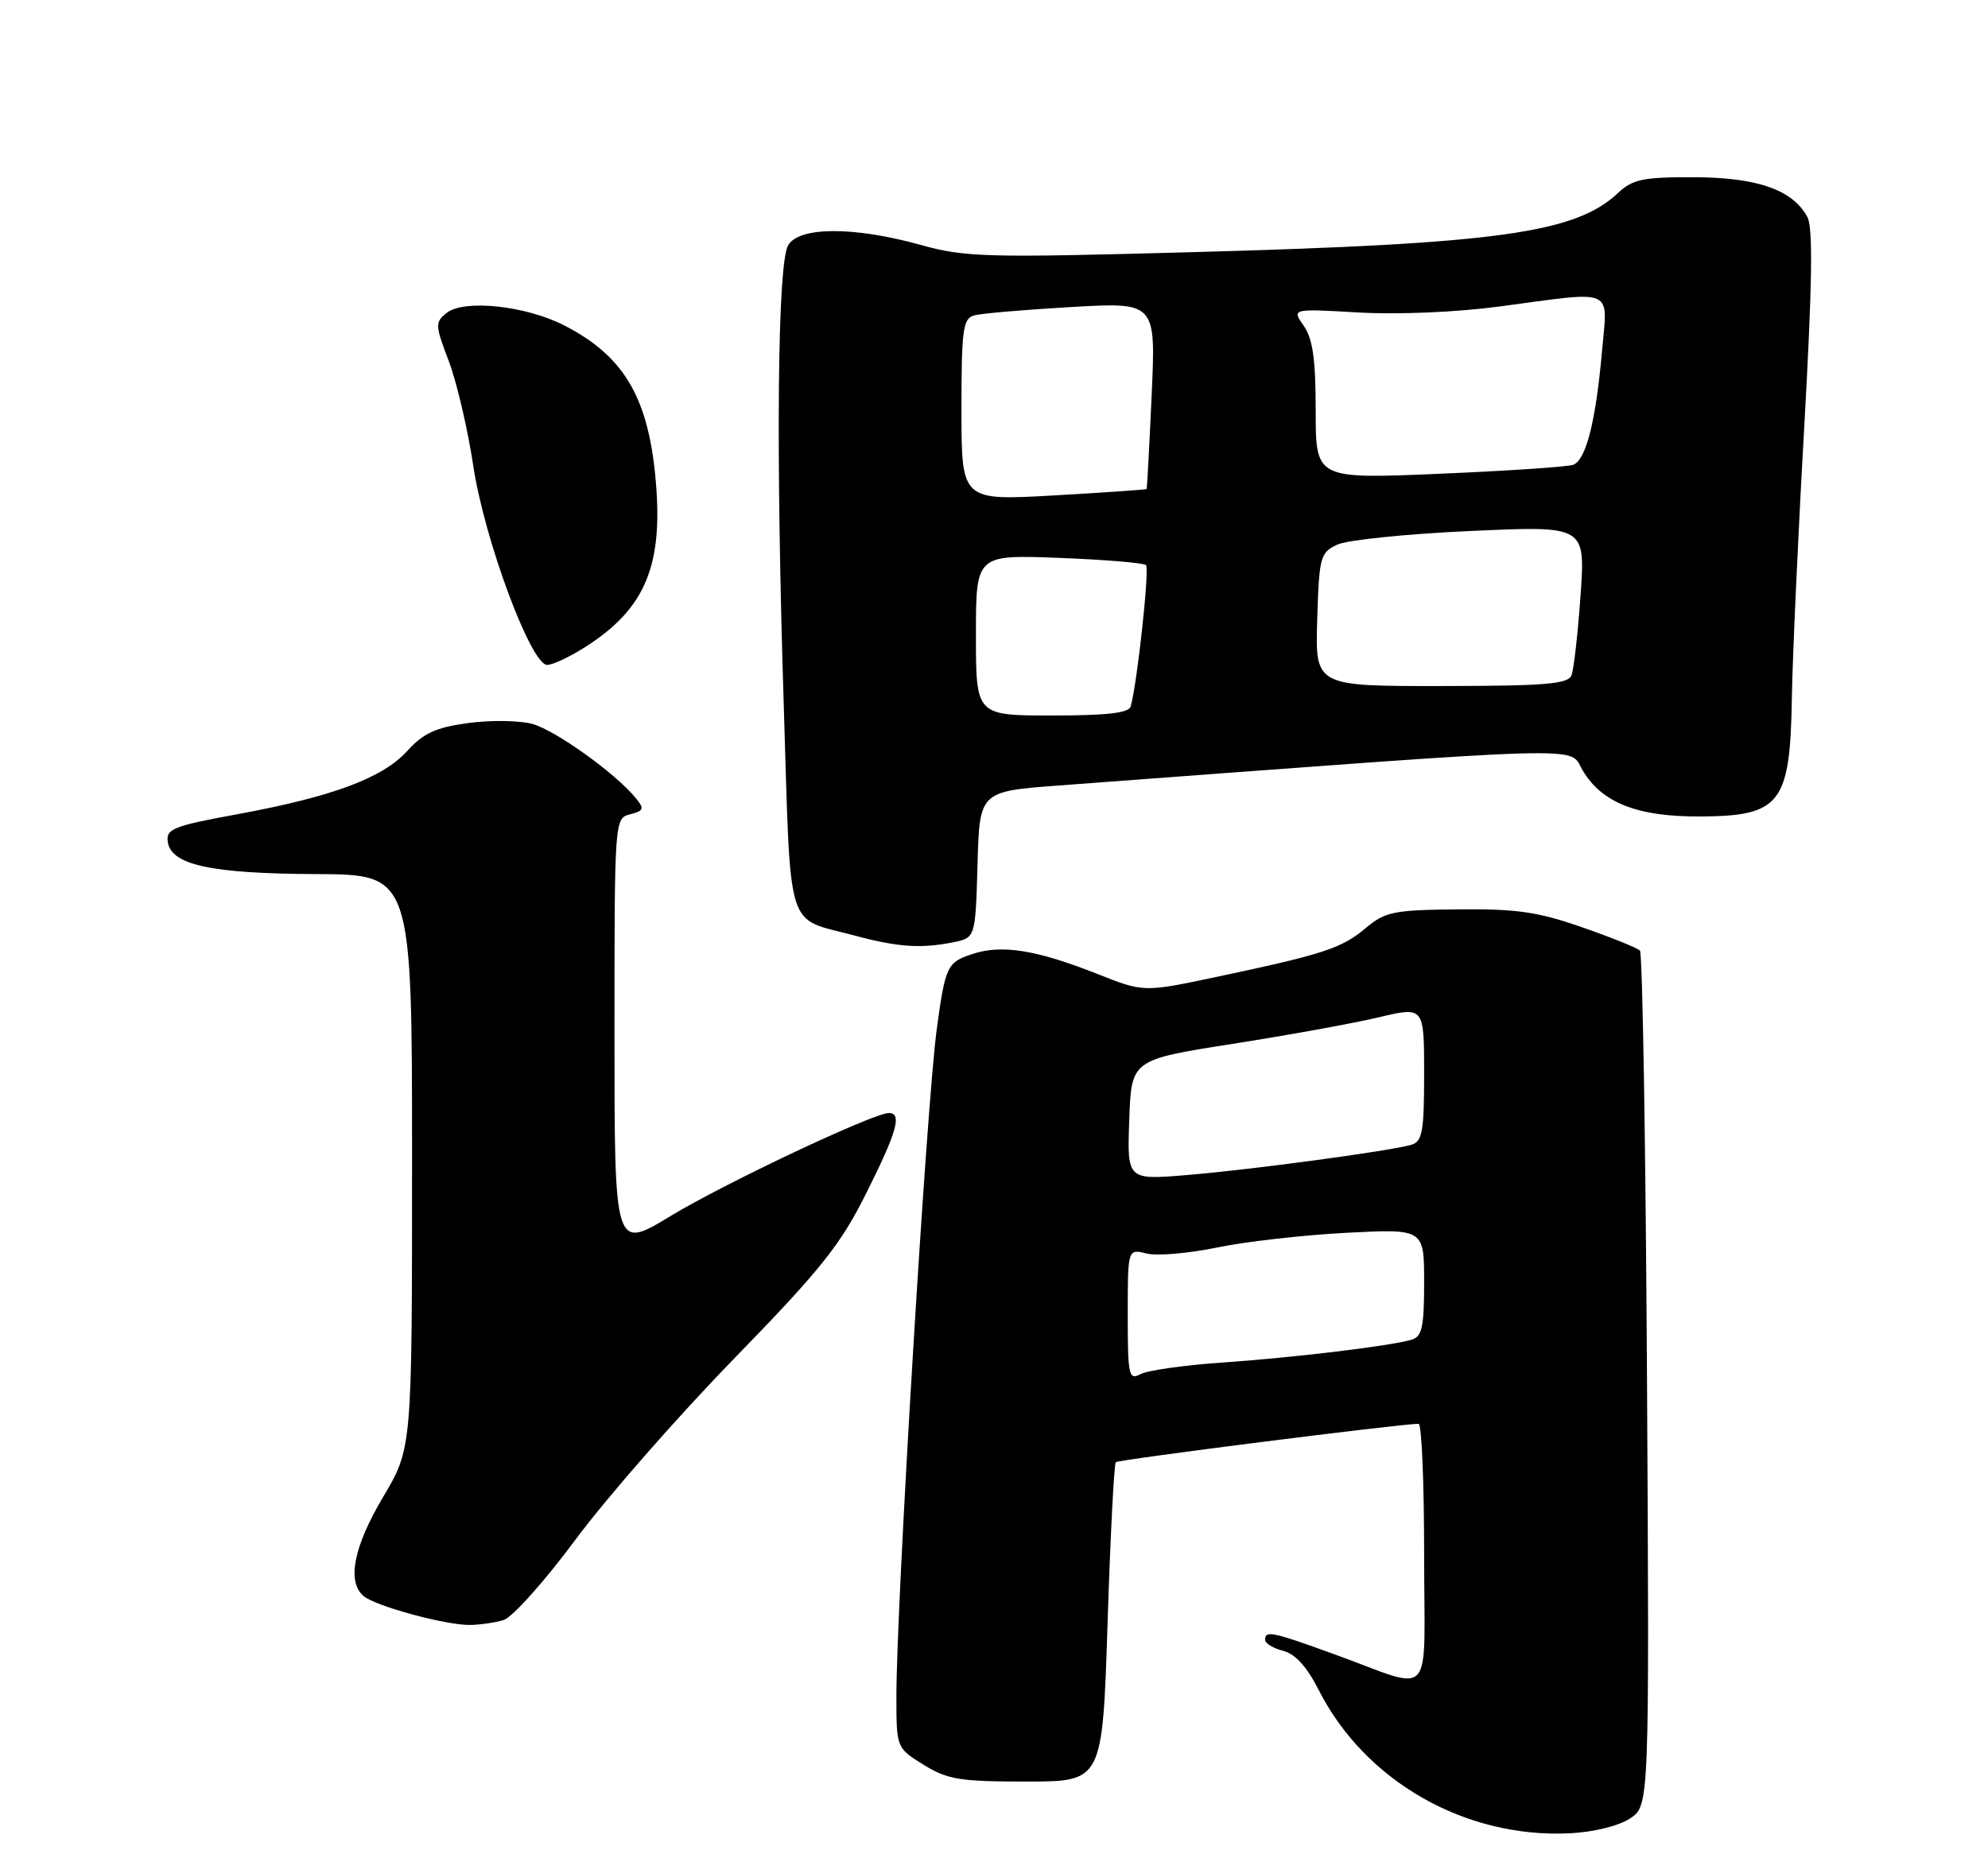 <?xml version="1.0" encoding="UTF-8" standalone="no"?>
<!DOCTYPE svg PUBLIC "-//W3C//DTD SVG 1.1//EN" "http://www.w3.org/Graphics/SVG/1.1/DTD/svg11.dtd" >
<svg xmlns="http://www.w3.org/2000/svg" xmlns:xlink="http://www.w3.org/1999/xlink" version="1.1" viewBox="0 0 275 256">
 <g >
 <path fill="currentColor"
d=" M 225.46 251.62 C 228.16 249.85 228.16 249.85 227.83 191.01 C 227.65 158.64 227.21 131.87 226.85 131.52 C 226.50 131.16 222.90 129.71 218.85 128.30 C 212.76 126.17 209.81 125.74 201.69 125.82 C 192.76 125.91 191.62 126.14 188.91 128.42 C 185.60 131.21 183.02 132.05 168.36 135.15 C 158.21 137.30 158.21 137.30 151.86 134.78 C 143.36 131.42 138.58 130.65 134.51 132.00 C 131.00 133.15 130.76 133.67 129.57 142.50 C 128.18 152.81 124.00 221.93 124.00 234.67 C 124.00 241.84 124.00 241.84 127.75 244.17 C 131.06 246.22 132.74 246.50 142.00 246.50 C 152.50 246.50 152.50 246.50 153.21 224.63 C 153.59 212.60 154.11 202.56 154.35 202.31 C 154.72 201.95 193.74 197.00 196.24 197.00 C 196.66 197.00 197.00 205.13 197.00 215.07 C 197.00 235.85 198.68 233.99 184.56 228.88 C 175.91 225.74 175.00 225.56 175.00 226.89 C 175.00 227.38 176.12 228.06 177.49 228.41 C 179.16 228.83 180.78 230.60 182.40 233.80 C 188.80 246.44 202.65 254.36 217.13 253.66 C 220.42 253.50 223.88 252.65 225.46 251.62 Z  M 69.67 224.15 C 70.86 223.79 75.35 218.78 79.63 213.00 C 83.92 207.22 93.77 195.97 101.53 188.00 C 113.57 175.62 116.24 172.28 119.81 165.13 C 124.08 156.61 124.82 154.00 122.96 154.00 C 120.82 154.00 100.19 163.74 92.73 168.27 C 85.00 172.96 85.00 172.96 85.00 143.10 C 85.00 113.32 85.01 113.23 87.16 112.67 C 89.08 112.17 89.17 111.90 87.91 110.38 C 85.10 106.97 76.84 101.05 73.66 100.17 C 71.88 99.68 67.88 99.62 64.78 100.04 C 60.28 100.65 58.57 101.44 56.32 103.92 C 52.92 107.66 45.93 110.26 32.71 112.68 C 23.96 114.29 22.95 114.69 23.21 116.49 C 23.67 119.68 29.19 120.88 43.75 120.94 C 57.00 121.00 57.00 121.00 57.00 160.69 C 57.00 200.38 57.00 200.38 53.00 207.12 C 48.90 214.02 47.95 218.89 50.32 220.85 C 52.00 222.25 61.71 224.88 65.00 224.83 C 66.38 224.82 68.48 224.51 69.67 224.15 Z  M 131.84 130.38 C 134.93 129.76 134.93 129.76 135.22 119.63 C 135.50 109.50 135.50 109.50 146.50 108.68 C 221.83 103.06 216.92 103.21 218.91 106.56 C 221.57 111.07 226.47 113.01 235.15 112.97 C 246.32 112.92 247.64 111.22 247.87 96.50 C 247.96 91.00 248.72 74.25 249.57 59.28 C 250.68 39.55 250.81 31.50 250.02 30.04 C 248.00 26.27 243.12 24.55 234.33 24.52 C 227.26 24.50 225.85 24.80 223.80 26.72 C 217.92 32.24 207.22 33.73 165.27 34.88 C 136.27 35.68 133.55 35.61 127.29 33.87 C 118.03 31.30 110.42 31.35 109.00 33.99 C 107.55 36.71 107.31 62.46 108.41 97.30 C 109.43 129.77 108.54 126.84 118.20 129.44 C 124.19 131.05 127.38 131.27 131.84 130.38 Z  M 80.85 89.59 C 89.41 84.19 91.90 78.05 90.61 65.48 C 89.50 54.68 86.08 49.12 78.00 45.00 C 72.67 42.28 64.17 41.39 61.78 43.30 C 60.17 44.59 60.18 44.98 62.08 49.96 C 63.18 52.87 64.71 59.40 65.47 64.47 C 67.00 74.64 73.44 92.00 75.69 92.00 C 76.43 92.00 78.76 90.92 80.85 89.59 Z  M 156.00 181.93 C 156.00 172.78 156.00 172.78 158.60 173.44 C 160.04 173.80 164.42 173.42 168.35 172.61 C 172.28 171.79 180.34 170.88 186.25 170.57 C 197.00 170.02 197.00 170.02 197.00 177.44 C 197.00 183.65 196.71 184.95 195.25 185.37 C 192.23 186.25 178.89 187.85 169.01 188.53 C 163.79 188.89 158.73 189.61 157.76 190.13 C 156.14 191.00 156.00 190.34 156.00 181.93 Z  M 156.21 154.95 C 156.50 146.63 156.50 146.63 170.50 144.43 C 178.20 143.23 187.31 141.57 190.75 140.75 C 197.00 139.27 197.00 139.27 197.00 148.57 C 197.00 156.56 196.75 157.94 195.25 158.39 C 192.39 159.24 173.14 161.84 164.21 162.58 C 155.91 163.27 155.91 163.27 156.21 154.95 Z  M 135.00 87.87 C 135.00 76.75 135.00 76.75 146.48 77.19 C 152.79 77.43 158.22 77.88 158.53 78.19 C 159.03 78.69 157.32 94.51 156.41 97.75 C 156.16 98.65 153.10 99.00 145.53 99.00 C 135.00 99.00 135.00 99.00 135.00 87.87 Z  M 182.21 85.73 C 182.48 77.01 182.63 76.46 185.00 75.35 C 186.38 74.71 194.66 73.86 203.41 73.47 C 219.31 72.74 219.31 72.74 218.64 82.34 C 218.27 87.61 217.71 92.60 217.39 93.42 C 216.92 94.65 213.88 94.91 199.37 94.92 C 181.93 94.94 181.93 94.94 182.21 85.73 Z  M 133.00 56.70 C 133.00 45.59 133.20 44.08 134.75 43.64 C 135.71 43.37 141.76 42.85 148.19 42.48 C 159.89 41.81 159.89 41.81 159.31 54.65 C 158.99 61.72 158.68 67.57 158.61 67.66 C 158.55 67.75 152.76 68.15 145.75 68.55 C 133.00 69.27 133.00 69.27 133.00 56.70 Z  M 182.00 56.86 C 182.00 49.71 181.60 46.88 180.34 45.07 C 178.68 42.70 178.68 42.70 187.99 43.24 C 193.42 43.54 201.53 43.20 207.40 42.41 C 223.67 40.24 222.39 39.67 221.59 48.75 C 220.74 58.33 219.39 63.63 217.63 64.31 C 216.89 64.59 208.57 65.15 199.14 65.55 C 182.00 66.28 182.00 66.28 182.00 56.86 Z "/>
</g>
</svg>